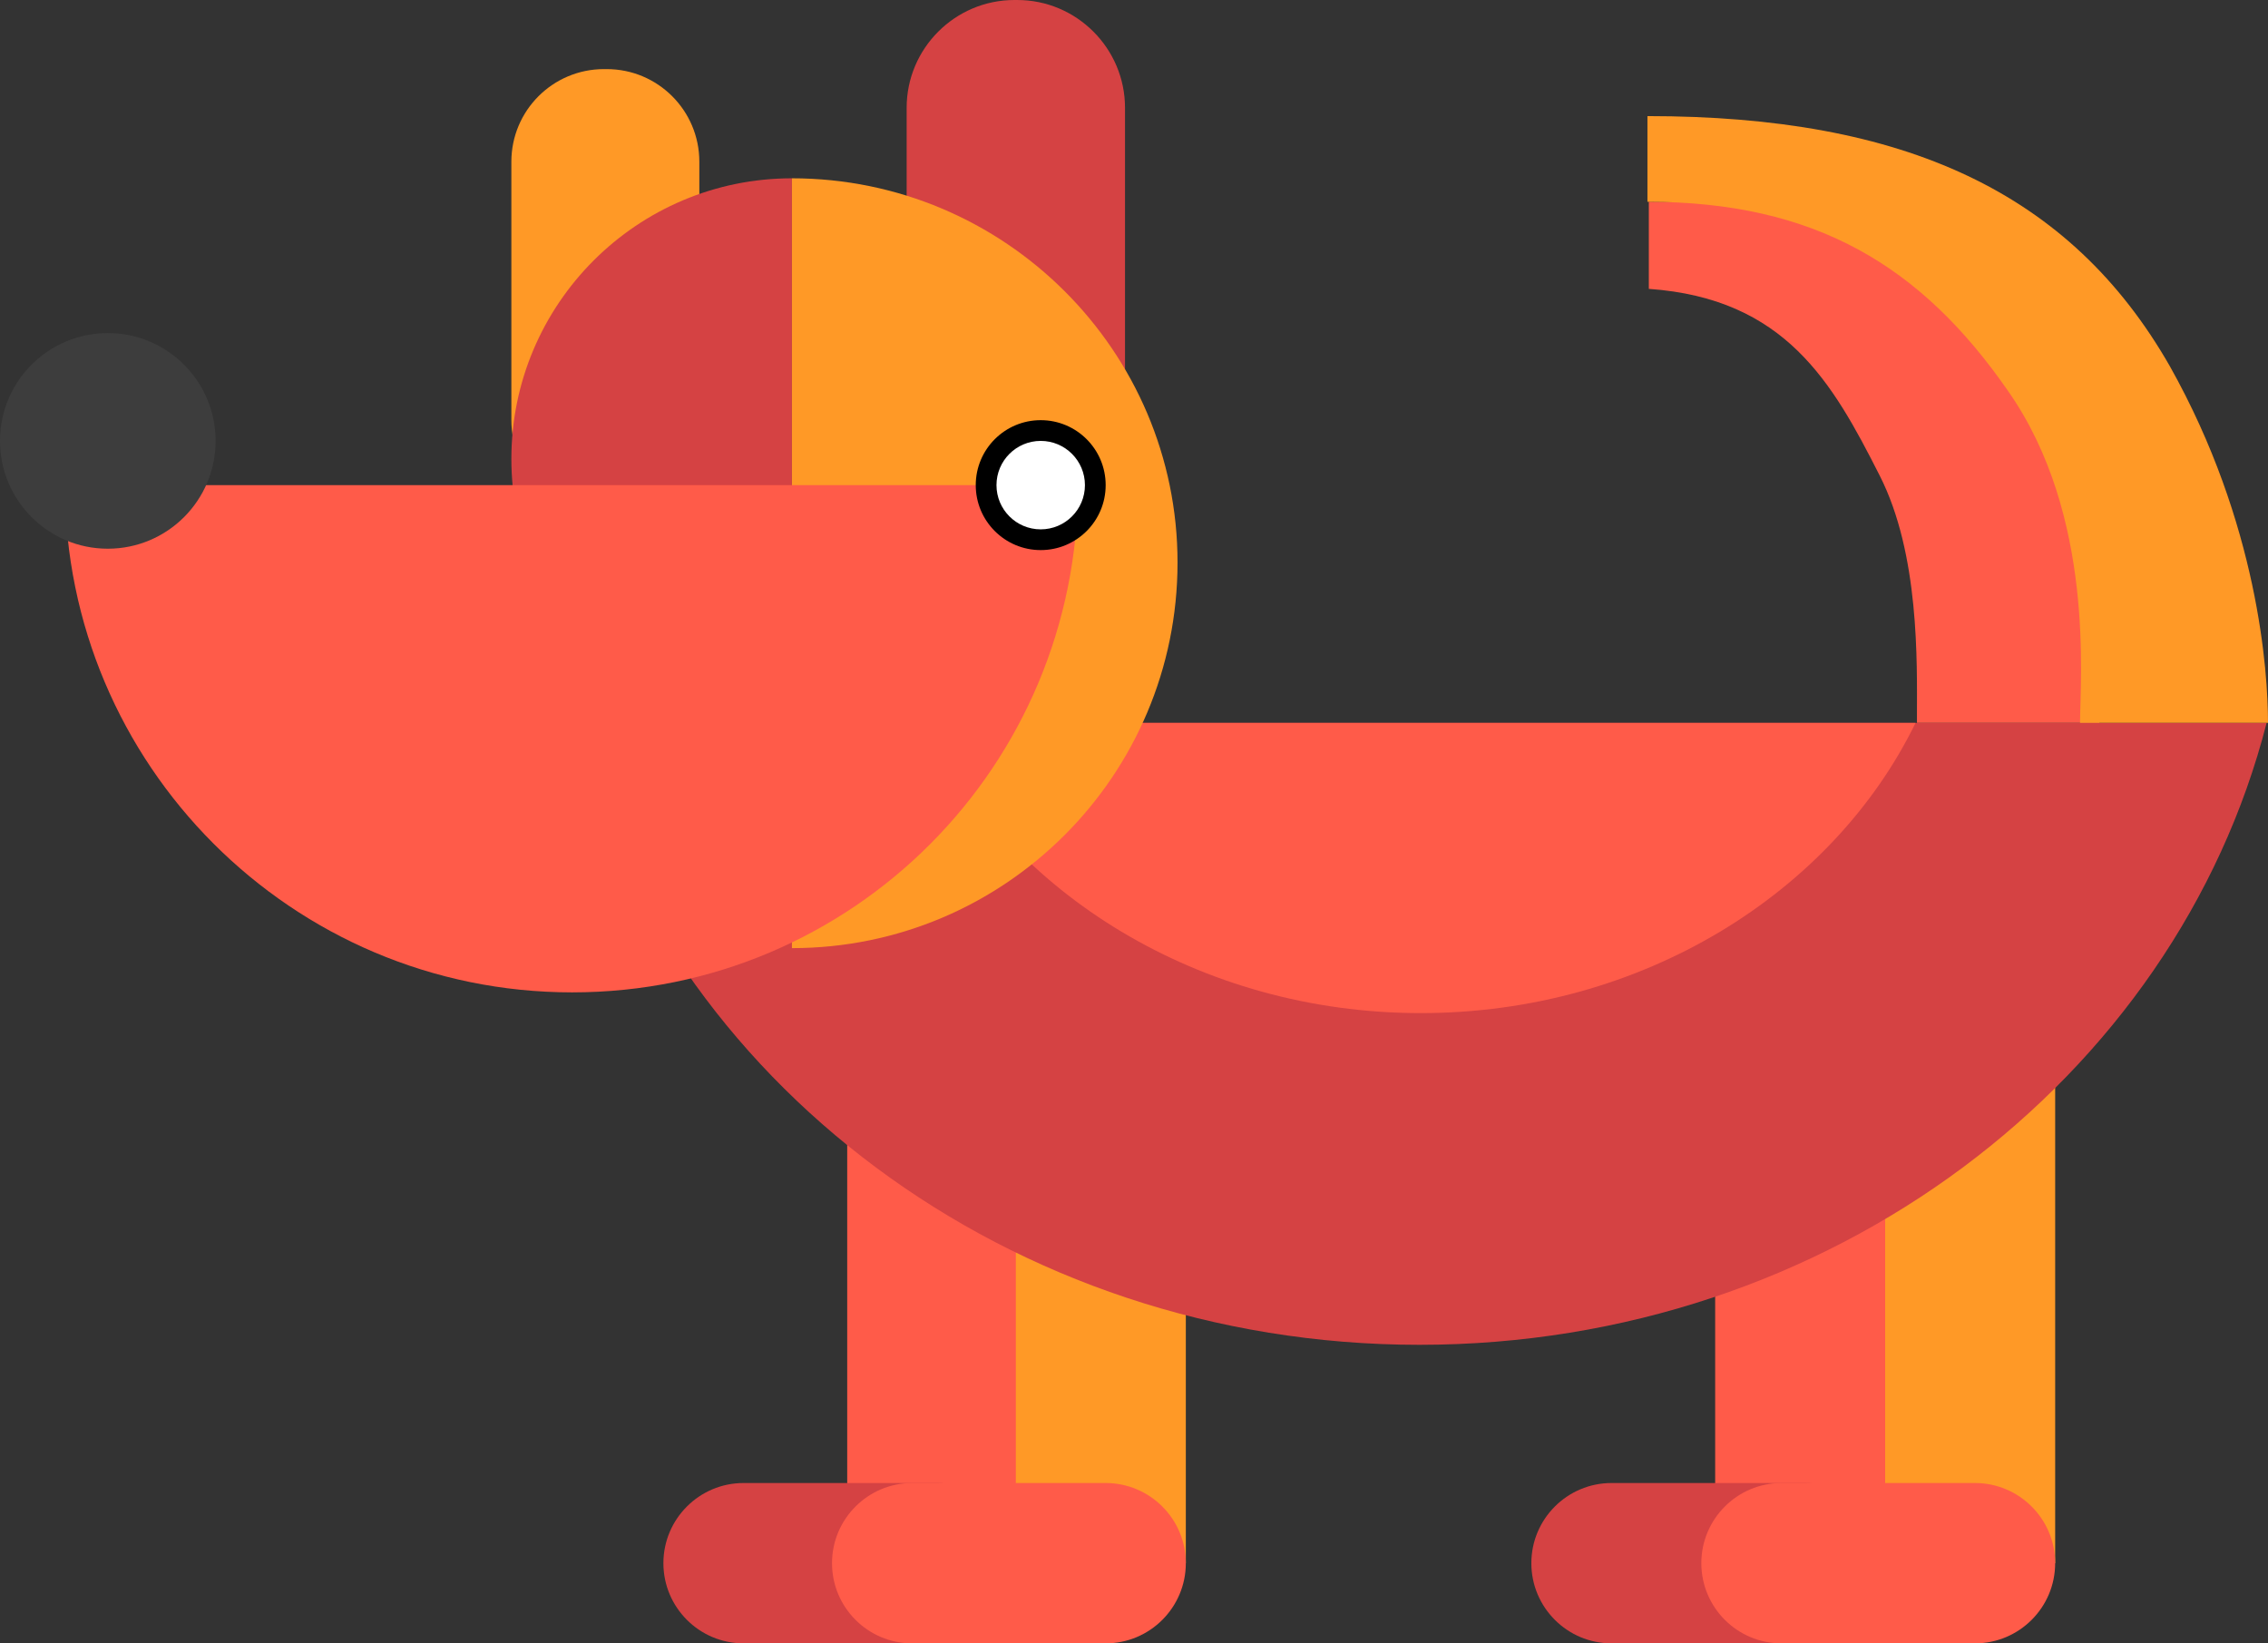 <?xml version="1.0" encoding="utf-8"?>
<!-- Generator: Adobe Illustrator 16.0.0, SVG Export Plug-In . SVG Version: 6.00 Build 0)  -->
<!DOCTYPE svg PUBLIC "-//W3C//DTD SVG 1.1//EN" "http://www.w3.org/Graphics/SVG/1.1/DTD/svg11.dtd">
<svg version="1.1" id="Layer_1" xmlns="http://www.w3.org/2000/svg" xmlns:xlink="http://www.w3.org/1999/xlink" x="0px" y="0px"
	 width="164.1px" height="118.9px" viewBox="0 0 164.1 118.9" enable-background="new 0 0 164.1 118.9" xml:space="preserve">
<rect x="0" y="0" width="164.1" height="118.9" fill="#333333" stroke="none"/>
<path fill="#FF9926" d="M50.6,30.4c0,3.699-3,6.699-6.7,6.699H43.7c-3.7,0-6.7-3-6.7-6.699V11.7C37,8,40,5,43.7,5H43.9
	c3.7,0,6.7,3,6.7,6.7V30.4z"/>
<path fill="#D54243" d="M57.3,53.5V12.9C46.1,12.9,37,22,37,33.2S46.1,53.5,57.3,53.5z"/>
<rect x="61.3" y="77.7" fill="#FF5B49" width="12.3" height="35.399"/>
<path fill="#D54243" d="M73.6,113.099c0,3.2-2.6,5.801-5.8,5.801h-14c-3.2,0-5.8-2.601-5.8-5.801l0,0c0-3.199,2.6-5.8,5.8-5.8h14
	C71,107.3,73.6,109.9,73.6,113.099L73.6,113.099z"/>
<rect x="73.5" y="77.7" fill="#FF9926" width="12.3" height="35.399"/>
<path fill="#FF5B49" d="M85.8,113.099c0,3.2-2.6,5.801-5.8,5.801H66c-3.2,0-5.8-2.601-5.8-5.801l0,0c0-3.199,2.6-5.8,5.8-5.8h14
	C83.2,107.3,85.8,109.9,85.8,113.099L85.8,113.099z"/>
<rect x="124.1" y="77.7" fill="#FF5B49" width="12.3" height="35.399"/>
<path fill="#D54243" d="M136.4,113.099c0,3.2-2.6,5.801-5.8,5.801h-14c-3.2,0-5.8-2.601-5.8-5.801l0,0c0-3.199,2.6-5.8,5.8-5.8h14
	C133.8,107.3,136.4,109.9,136.4,113.099L136.4,113.099z"/>
<rect x="136.4" y="74.8" fill="#FF9926" width="12.301" height="38.3"/>
<path fill="#FF5B49" d="M148.7,113.099c0,3.2-2.601,5.801-5.801,5.801h-14c-3.199,0-5.8-2.601-5.8-5.801l0,0
	c0-3.199,2.601-5.8,5.8-5.8h14C146.1,107.3,148.7,109.9,148.7,113.099L148.7,113.099z"/>
<path fill="#D54243" d="M41.4,52.3C48,78.099,73,97.3,102.7,97.3c29.699,0,54.699-19.2,61.3-45C164.1,52.3,41.4,52.3,41.4,52.3z"/>
<path fill="#FF5B49" d="M67,52.3c6,12.3,19.8,21,35.8,21s29.8-8.7,35.8-21H67z"/>
<path fill="#D54243" d="M81.4,29.4c0,4.3-3.5,7.8-7.8,7.8h-0.2c-4.3,0-7.8-3.5-7.8-7.8V7.8c0-4.3,3.5-7.8,7.8-7.8h0.2
	c4.3,0,7.8,3.5,7.8,7.8V29.4L81.4,29.4z"/>
<path fill="#FF9926" d="M57.3,12.9v55.699c15.4,0,27.9-12.5,27.9-27.899C85.2,25.4,72.7,12.9,57.3,12.9z"/>
<path fill="#FF5B49" d="M78,35.099H4.7C4.7,55.3,21.1,71.8,41.4,71.8C61.7,71.8,78,55.4,78,35.099z"/>
<circle cx="75.3" cy="35.1" r="4.7"/>
<circle fill="#3D3D3D" cx="7.8" cy="31.9" r="7.8"/>
<path fill="#FF5B49" d="M119.3,20.9c9.9,0.699,13.3,6.8,16.7,13.5c2.899,5.699,2.7,13.5,2.7,17.399v0.5H151.9l-0.1-0.5
	c0-4.5,2.6-13.8-1.3-21.5c-2.3-4.5-7.5-7.6-11.7-10.3c-4.8-3.1-7.2-5.4-19.5-5.4V20.9z"/>
<path fill="#FF9926" d="M119.2,8.4v6.199c12.1,0,19.8,4.601,26.1,13.7c6.3,9,5.2,20.9,5.2,24h13.6c0-3.7-0.7-14.399-7.1-25.8
	C149.8,13.9,137.8,8.4,119.2,8.4z"/>
<circle fill="#FFFFFF" cx="75.3" cy="35.1" r="3.2"/>
</svg>
